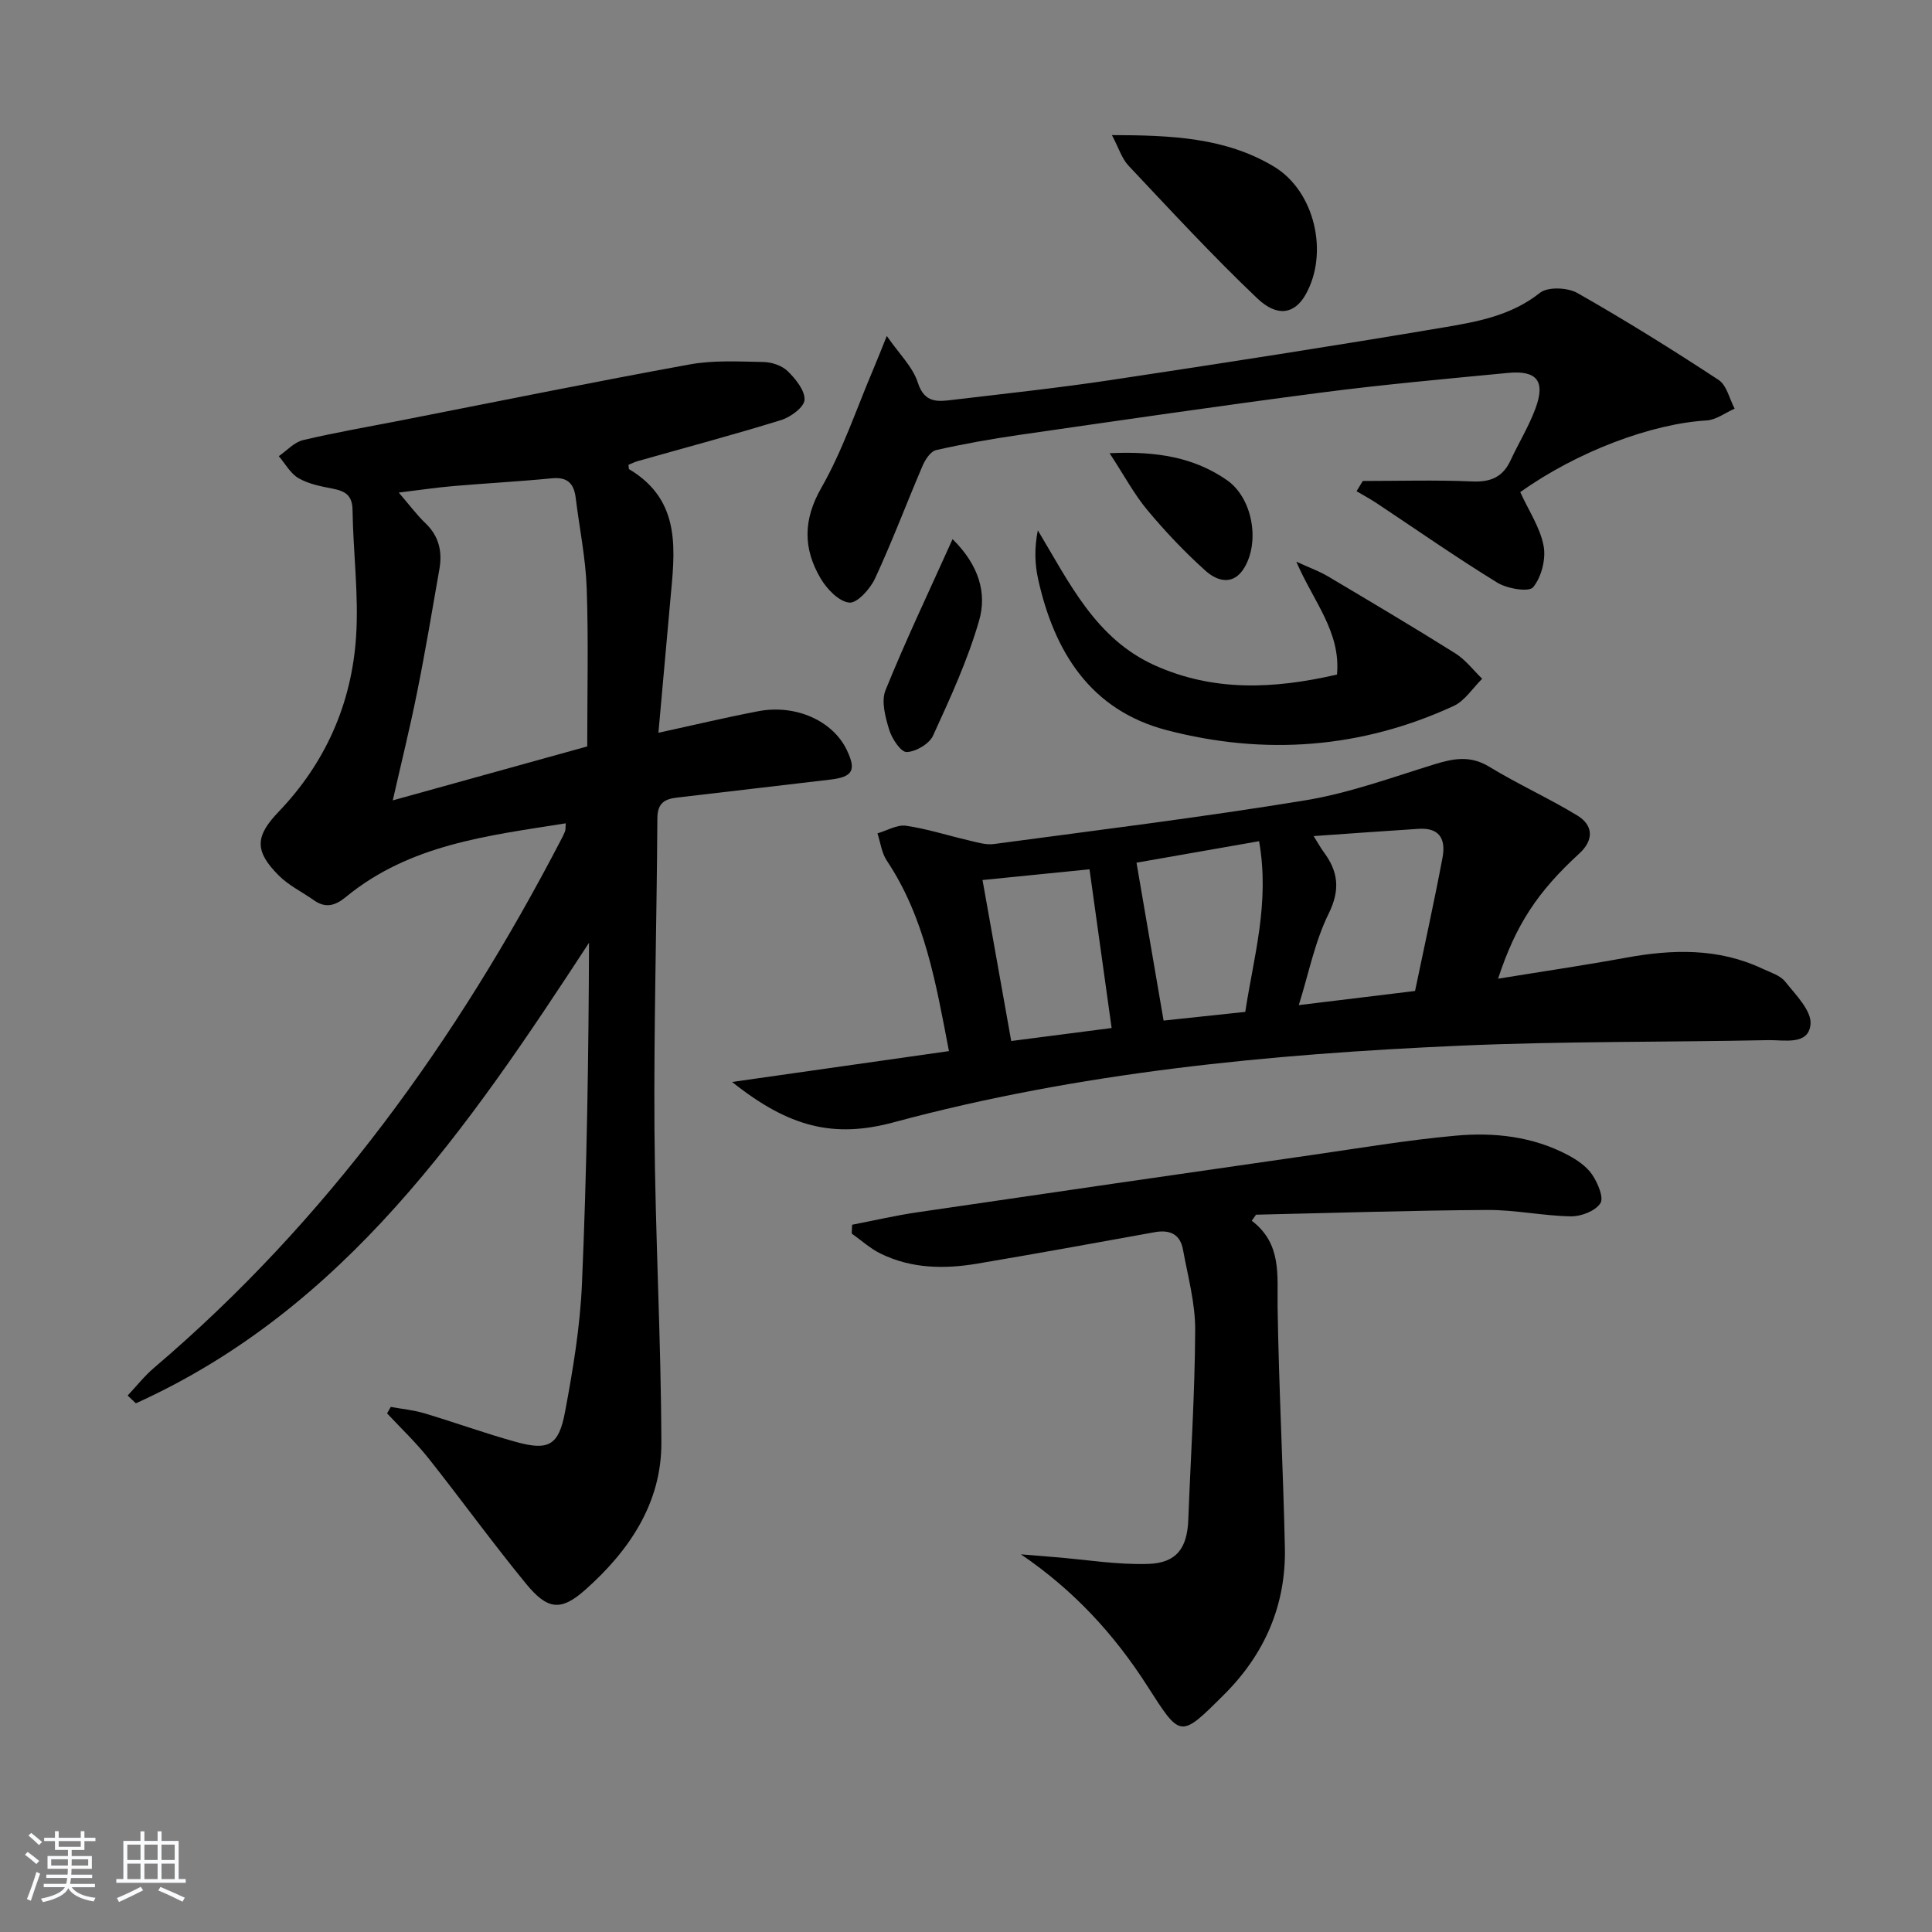 <svg enable-background="new 0 0 400 400" viewBox="0 0 400 400" xmlns="http://www.w3.org/2000/svg"><rect x="0" y="0" width="400" height="400" fill="#808080" stroke="none"/><path d="m5.17 384 .55-.58c.85.61 1.65 1.24 2.4 1.87l-.59.64c-.83-.73-1.62-1.38-2.36-1.93m1.22 9.53-.82-.34c.71-1.76 1.37-3.64 1.98-5.63.24.13.5.25.76.36-.6 1.67-1.24 3.54-1.92 5.61m-.5-13.5.57-.54c.56.44 1.31 1.06 2.26 1.87l-.65.64c-.67-.66-1.4-1.32-2.18-1.97m3.25.46h2.24v-1.36h.77v1.36h4.57v-1.36h.76v1.36h2.28v.69h-2.28v1.84h-2.64v1.26h4.18v2.64h-4.21c0 .45-.02.86-.05 1.21h4.32v.69h-4.38c-.04.34-.1.75-.19 1.22h5.15v.69h-4.82c.87 1.19 2.51 1.92 4.93 2.19-.17.31-.3.57-.37.76-2.77-.49-4.52-1.41-5.26-2.76-.56 1.26-2.3 2.23-5.24 2.9-.12-.24-.26-.48-.43-.72 2.73-.55 4.38-1.34 4.96-2.38h-4.38v-.69h4.65c.1-.38.17-.79.21-1.22h-4.32v-.69h4.4c.03-.34.05-.75.05-1.21h-4.2v-2.64h4.23v-1.26h-2.69v-1.84h-2.24zm1.46 4.46v1.29h3.45c.01-.4.02-.57.01-.53v-.32-.45h-3.46zm1.55-2.59h4.57v-1.19h-4.57zm6.11 2.59h-3.42v.77c-.01.19-.01.37-.02.53h3.44z" fill="#fafbfc"/><path d="m32.63 379.16h.82v1.98h3.54v7.89h1.46v.78h-14.37v-.78h1.46v-7.89h3.54v-1.98h.82v1.98h2.73zm-3.49 11.48.5.73c-1.61.82-3.28 1.63-5 2.42-.13-.27-.28-.55-.44-.82 1.75-.73 3.4-1.5 4.94-2.33m-2.78-5.55h2.73v-3.18h-2.73zm0 3.95h2.73v-3.2h-2.73zm3.54-3.95h2.73v-3.18h-2.73zm0 3.95h2.73v-3.2h-2.73zm7.89 4.68c-1.84-.92-3.51-1.7-5.02-2.32l.45-.73c1.89.8 3.57 1.55 5.04 2.23zm-1.62-11.81h-2.73v3.18h2.73zm-2.73 7.13h2.73v-3.2h-2.73z" fill="#fafbfc"/><g fill="#000001"><path d="m130.12 96.23c.08.6.04.86.13.91 11.05 6.58 9.44 17.08 8.51 27.37-.8 8.9-1.6 17.8-2.44 27.2 7.23-1.57 13.92-3.17 20.67-4.46 7.77-1.48 15.42 1.98 18.32 8.01 2.03 4.22 1.25 5.6-3.42 6.15-10.55 1.23-21.09 2.49-31.65 3.71-2.6.3-4.12 1.1-4.14 4.29-.12 21.47-.75 42.95-.6 64.42.15 21.62 1.36 43.24 1.43 64.87.04 12.57-6.72 22.44-15.79 30.48-5.07 4.5-7.83 4.08-12.24-1.3-6.96-8.48-13.39-17.39-20.21-25.99-2.61-3.28-5.68-6.19-8.55-9.27.25-.44.5-.89.76-1.33 2.32.42 4.7.64 6.94 1.31 6.36 1.9 12.61 4.18 19 5.94 6.7 1.85 8.84.76 10.14-6.19 1.65-8.78 3.13-17.69 3.51-26.59 1.01-23.44 1.38-46.91 1.46-70.57-25.02 38.3-50.52 75.76-93.82 95.35-.57-.54-1.13-1.07-1.7-1.61 1.83-1.94 3.49-4.07 5.51-5.78 35.8-30.47 62.65-67.83 84.21-109.27.31-.59.61-1.19.85-1.8.11-.29.06-.63.13-1.62-16.15 2.56-32.29 4.38-45.48 15.22-2.24 1.84-4.22 2.43-6.67.7-2.43-1.72-5.22-3.06-7.29-5.14-5.08-5.09-4.83-8.14.01-13.19 9.69-10.11 15.1-22.37 16.02-36.2.58-8.7-.61-17.51-.73-26.27-.04-3.08-1.56-3.91-4.12-4.41-2.41-.47-4.97-.96-7.05-2.16-1.69-.97-2.76-3.01-4.1-4.57 1.67-1.14 3.19-2.89 5.03-3.32 6.77-1.61 13.64-2.78 20.48-4.12 19.85-3.89 39.67-7.93 59.57-11.55 4.96-.9 10.18-.6 15.28-.5 1.71.03 3.82.74 5 1.89 1.64 1.61 3.59 4 3.49 5.95-.08 1.51-2.88 3.57-4.85 4.18-9.81 3.04-19.74 5.68-29.62 8.48-.63.17-1.22.48-1.98.78zm-8.54 58.31c0-11.2.27-22-.11-32.78-.22-6.26-1.52-12.47-2.28-18.71-.37-2.98-1.74-4.34-4.95-4.02-6.77.66-13.56 1.02-20.33 1.6-3.52.3-7.03.83-11.35 1.35 2.27 2.64 3.74 4.65 5.52 6.34 2.81 2.68 3.53 5.89 2.89 9.52-1.48 8.48-2.9 16.98-4.6 25.42-1.5 7.49-3.34 14.91-5.05 22.45 13.79-3.83 27-7.5 40.26-11.17z"/><path d="m151.57 224.01c15.25-2.17 29.79-4.24 44.9-6.39-2.71-14.12-5-27.63-12.87-39.44-1.07-1.6-1.31-3.74-1.93-5.64 1.97-.57 4.05-1.84 5.9-1.58 4.37.63 8.62 2.02 12.95 3.02 1.72.4 3.56.99 5.24.77 21.53-2.89 43.11-5.54 64.54-9.06 9.05-1.49 17.84-4.72 26.66-7.44 3.97-1.23 7.48-1.89 11.38.5 5.92 3.61 12.28 6.48 18.21 10.08 3.4 2.06 3.42 5.14.43 7.88-8.64 7.92-13.15 14.73-16.82 25.92 9.01-1.47 17.75-2.75 26.44-4.34 9.66-1.77 19.14-2.04 28.28 2.26 1.65.78 3.68 1.37 4.73 2.69 2.17 2.73 5.51 6.05 5.24 8.84-.42 4.41-5.47 3.2-8.73 3.27-21.29.44-42.61.21-63.87 1.15-39.52 1.74-78.88 5.52-117.21 15.86-12.44 3.35-21.68 1.04-33.47-8.35zm120.4-50.91c1.04 1.65 1.49 2.49 2.05 3.25 3.04 4.06 3.52 7.83 1.06 12.82-2.86 5.79-4.12 12.36-6.18 18.93 8.3-1.01 15.96-1.94 24.07-2.93 1.89-9.09 3.93-18.29 5.68-27.56.81-4.29-.98-6.26-4.92-6.01-6.93.44-13.86.95-21.76 1.5zm-14.15 36.4c1.71-11.33 5.12-22.5 2.86-35.34-9.21 1.61-17.82 3.12-25.38 4.45 2.01 11.73 3.82 22.23 5.61 32.69 5.35-.57 10.76-1.15 16.91-1.8zm-27.67 3.34c-1.54-11.06-3.01-21.58-4.58-32.86-7.78.78-14.93 1.5-22.15 2.22 2.03 11.38 3.97 22.23 5.94 33.33 6.91-.89 13.55-1.75 20.79-2.69z"/><path d="m259.16 252.74c6.27 4.78 5.25 11.28 5.35 17.77.25 16.63 1.15 33.24 1.51 49.87.26 11.9-4.16 22.07-12.59 30.47-9.17 9.14-8.97 9.01-15.94-1.86-6.77-10.56-15.12-19.71-26.12-27.18 2.4.2 4.79.39 7.19.59 6.4.52 12.81 1.6 19.19 1.39 5.88-.19 8.05-3.32 8.27-9.1.5-13.11 1.37-26.22 1.43-39.33.03-5.55-1.52-11.12-2.53-16.66-.59-3.23-2.77-4.15-5.9-3.58-12.24 2.22-24.47 4.44-36.73 6.51-6.83 1.15-13.64 1.03-20-2.1-2.14-1.05-3.98-2.74-5.95-4.14.03-.61.06-1.21.08-1.82 4.51-.87 8.99-1.92 13.53-2.58 27.1-3.99 54.21-7.91 81.32-11.81 10.02-1.44 20.02-3.14 30.09-4.05 7.99-.73 15.99.15 23.28 4.02 1.87.99 3.83 2.33 4.99 4.03s2.47 4.77 1.71 5.94c-1.03 1.6-3.97 2.74-6.08 2.71-5.79-.09-11.57-1.36-17.36-1.32-15.95.1-31.9.62-47.85.98-.3.42-.59.84-.89 1.25z"/><path d="m314.75 101.89c1.79 3.91 4.14 7.38 4.84 11.15.51 2.72-.45 6.44-2.17 8.54-.87 1.06-5.37.31-7.42-.95-8.49-5.21-16.67-10.94-24.98-16.45-1.34-.89-2.77-1.65-4.16-2.48.43-.71.86-1.41 1.29-2.12 7.55 0 15.11-.23 22.64.1 3.83.17 6.35-.9 7.96-4.37 1.67-3.61 3.79-7.04 5.16-10.76 2.09-5.66.29-7.92-5.71-7.34-12.9 1.24-25.82 2.4-38.66 4.07-20.9 2.72-41.76 5.77-62.62 8.78-5.74.83-11.46 1.85-17.12 3.13-1.13.26-2.23 1.94-2.78 3.22-3.33 7.77-6.3 15.71-9.86 23.37-1 2.16-3.71 5.16-5.34 4.98-2.17-.23-4.65-2.83-5.94-5.04-3.58-6.11-3.65-12.04.16-18.71 4.42-7.73 7.27-16.35 10.78-24.59.83-1.95 1.59-3.92 2.78-6.86 2.54 3.68 5.37 6.38 6.42 9.64 1.41 4.41 4.26 3.94 7.36 3.57 10.89-1.29 21.79-2.46 32.63-4.09 22.98-3.46 45.95-7.02 68.87-10.89 6.95-1.17 13.99-2.43 19.94-7.16 1.62-1.29 5.72-1.12 7.75.03 9.95 5.65 19.68 11.72 29.25 18 1.68 1.11 2.25 3.93 3.32 5.95-1.94.85-3.84 2.33-5.82 2.44-11.41.68-26.75 6.42-38.57 14.84z"/><path d="m276.81 139.66c.81-8.85-4.86-15.07-8.42-23.37 2.81 1.29 4.75 1.97 6.48 3 8.86 5.26 17.72 10.51 26.44 15.98 2.12 1.33 3.72 3.48 5.56 5.26-1.95 1.91-3.57 4.55-5.9 5.63-19.14 8.83-39.15 10.29-59.38 5.02-15.78-4.11-23.29-16.15-26.65-31.24-.7-3.15-.81-6.44-.07-10.14 6.58 10.94 11.98 22.45 24.23 27.96 12.1 5.44 24.53 4.94 37.71 1.9z"/><path d="m230.21 27.97c12.33.03 23.53.5 33.55 6.52 8.47 5.09 11.42 17.96 6.53 26.54-2.23 3.91-5.77 4.75-10 .73-9.24-8.79-17.91-18.19-26.66-27.48-1.37-1.46-1.99-3.61-3.42-6.31z"/><path d="m197.22 111.62c5.54 5.46 7.11 11.27 5.5 16.85-2.36 8.19-5.98 16.05-9.54 23.83-.78 1.71-3.55 3.34-5.46 3.4-1.2.04-3.05-2.75-3.61-4.57-.8-2.62-1.7-5.92-.78-8.21 4.14-10.24 8.9-20.21 13.89-31.3z"/><path d="m229.73 93.83c9.78-.46 17.52.87 24.31 5.59 5.22 3.63 6.87 12.57 3.61 18.08-2.26 3.81-5.61 2.87-8.05.68-4.31-3.87-8.33-8.11-12.04-12.56-2.71-3.24-4.73-7.05-7.83-11.79z"/></g></svg>